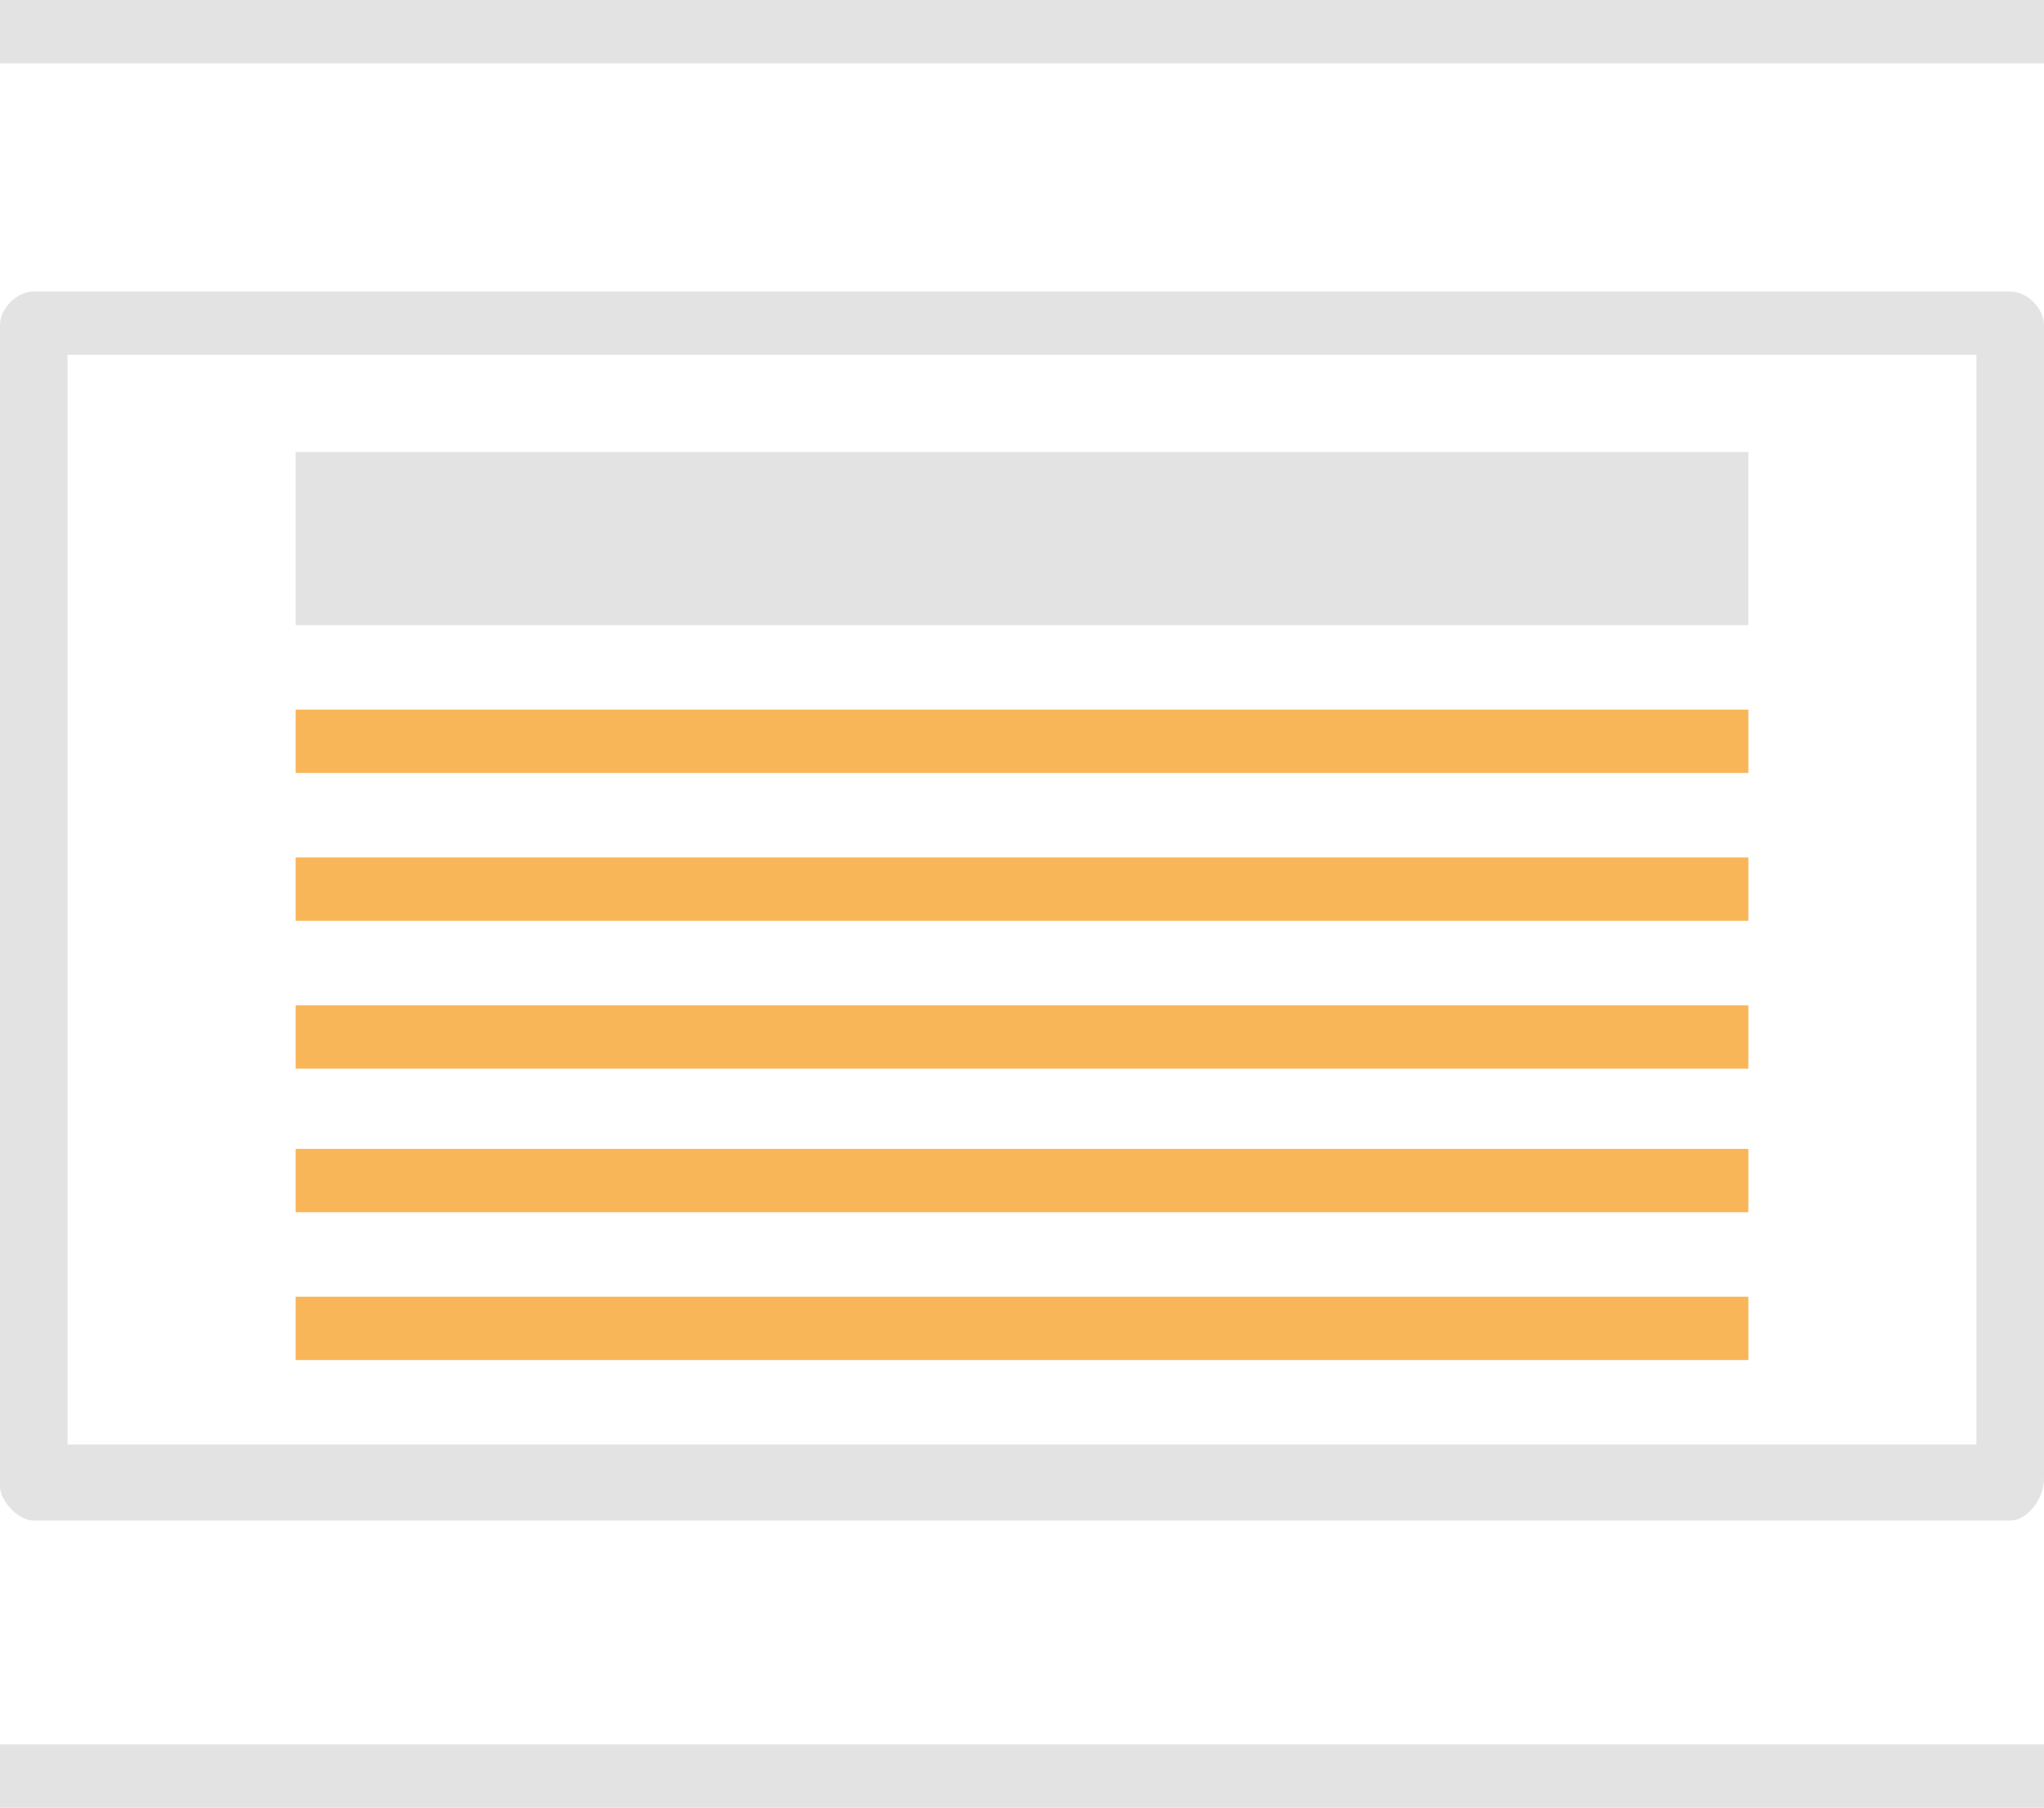 <?xml version="1.0" encoding="utf-8"?>
<!-- Generator: Adobe Illustrator 25.3.1, SVG Export Plug-In . SVG Version: 6.00 Build 0)  -->
<svg version="1.1" id="Layer_1" xmlns="http://www.w3.org/2000/svg" xmlns:xlink="http://www.w3.org/1999/xlink" x="0px" y="0px"
	 viewBox="0 0 48.4 42.8" style="enable-background:new 0 0 48.4 42.8;" xml:space="preserve">
<style type="text/css">
	.st0{fill:#F9B659;}
	.st1{fill:#E3E3E3;}
</style>
<rect x="7" y="30.7" class="st0" width="34.4" height="1.5"/>
<rect x="7" y="27.2" class="st0" width="34.4" height="1.5"/>
<rect x="7" y="23.8" class="st0" width="34.4" height="1.5"/>
<rect x="7" y="20.3" class="st0" width="34.4" height="1.5"/>
<rect x="7" y="16.8" class="st0" width="34.4" height="1.5"/>
<rect y="41.3" class="st1" width="48.4" height="1.5"/>
<rect x="7" y="10.7" class="st1" width="34.4" height="4.1"/>
<rect class="st1" width="48.4" height="1.5"/>
<path class="st1" d="M47.6,36H0.8C0.4,36,0,35.5,0,35.2V7.7c0-0.4,0.4-0.8,0.8-0.8h46.8c0.4,0,0.8,0.4,0.8,0.8V35
	C48.4,35.5,48,36,47.6,36z M1.6,34.2h45.2V8.4H1.6V34.2z"/>
</svg>
